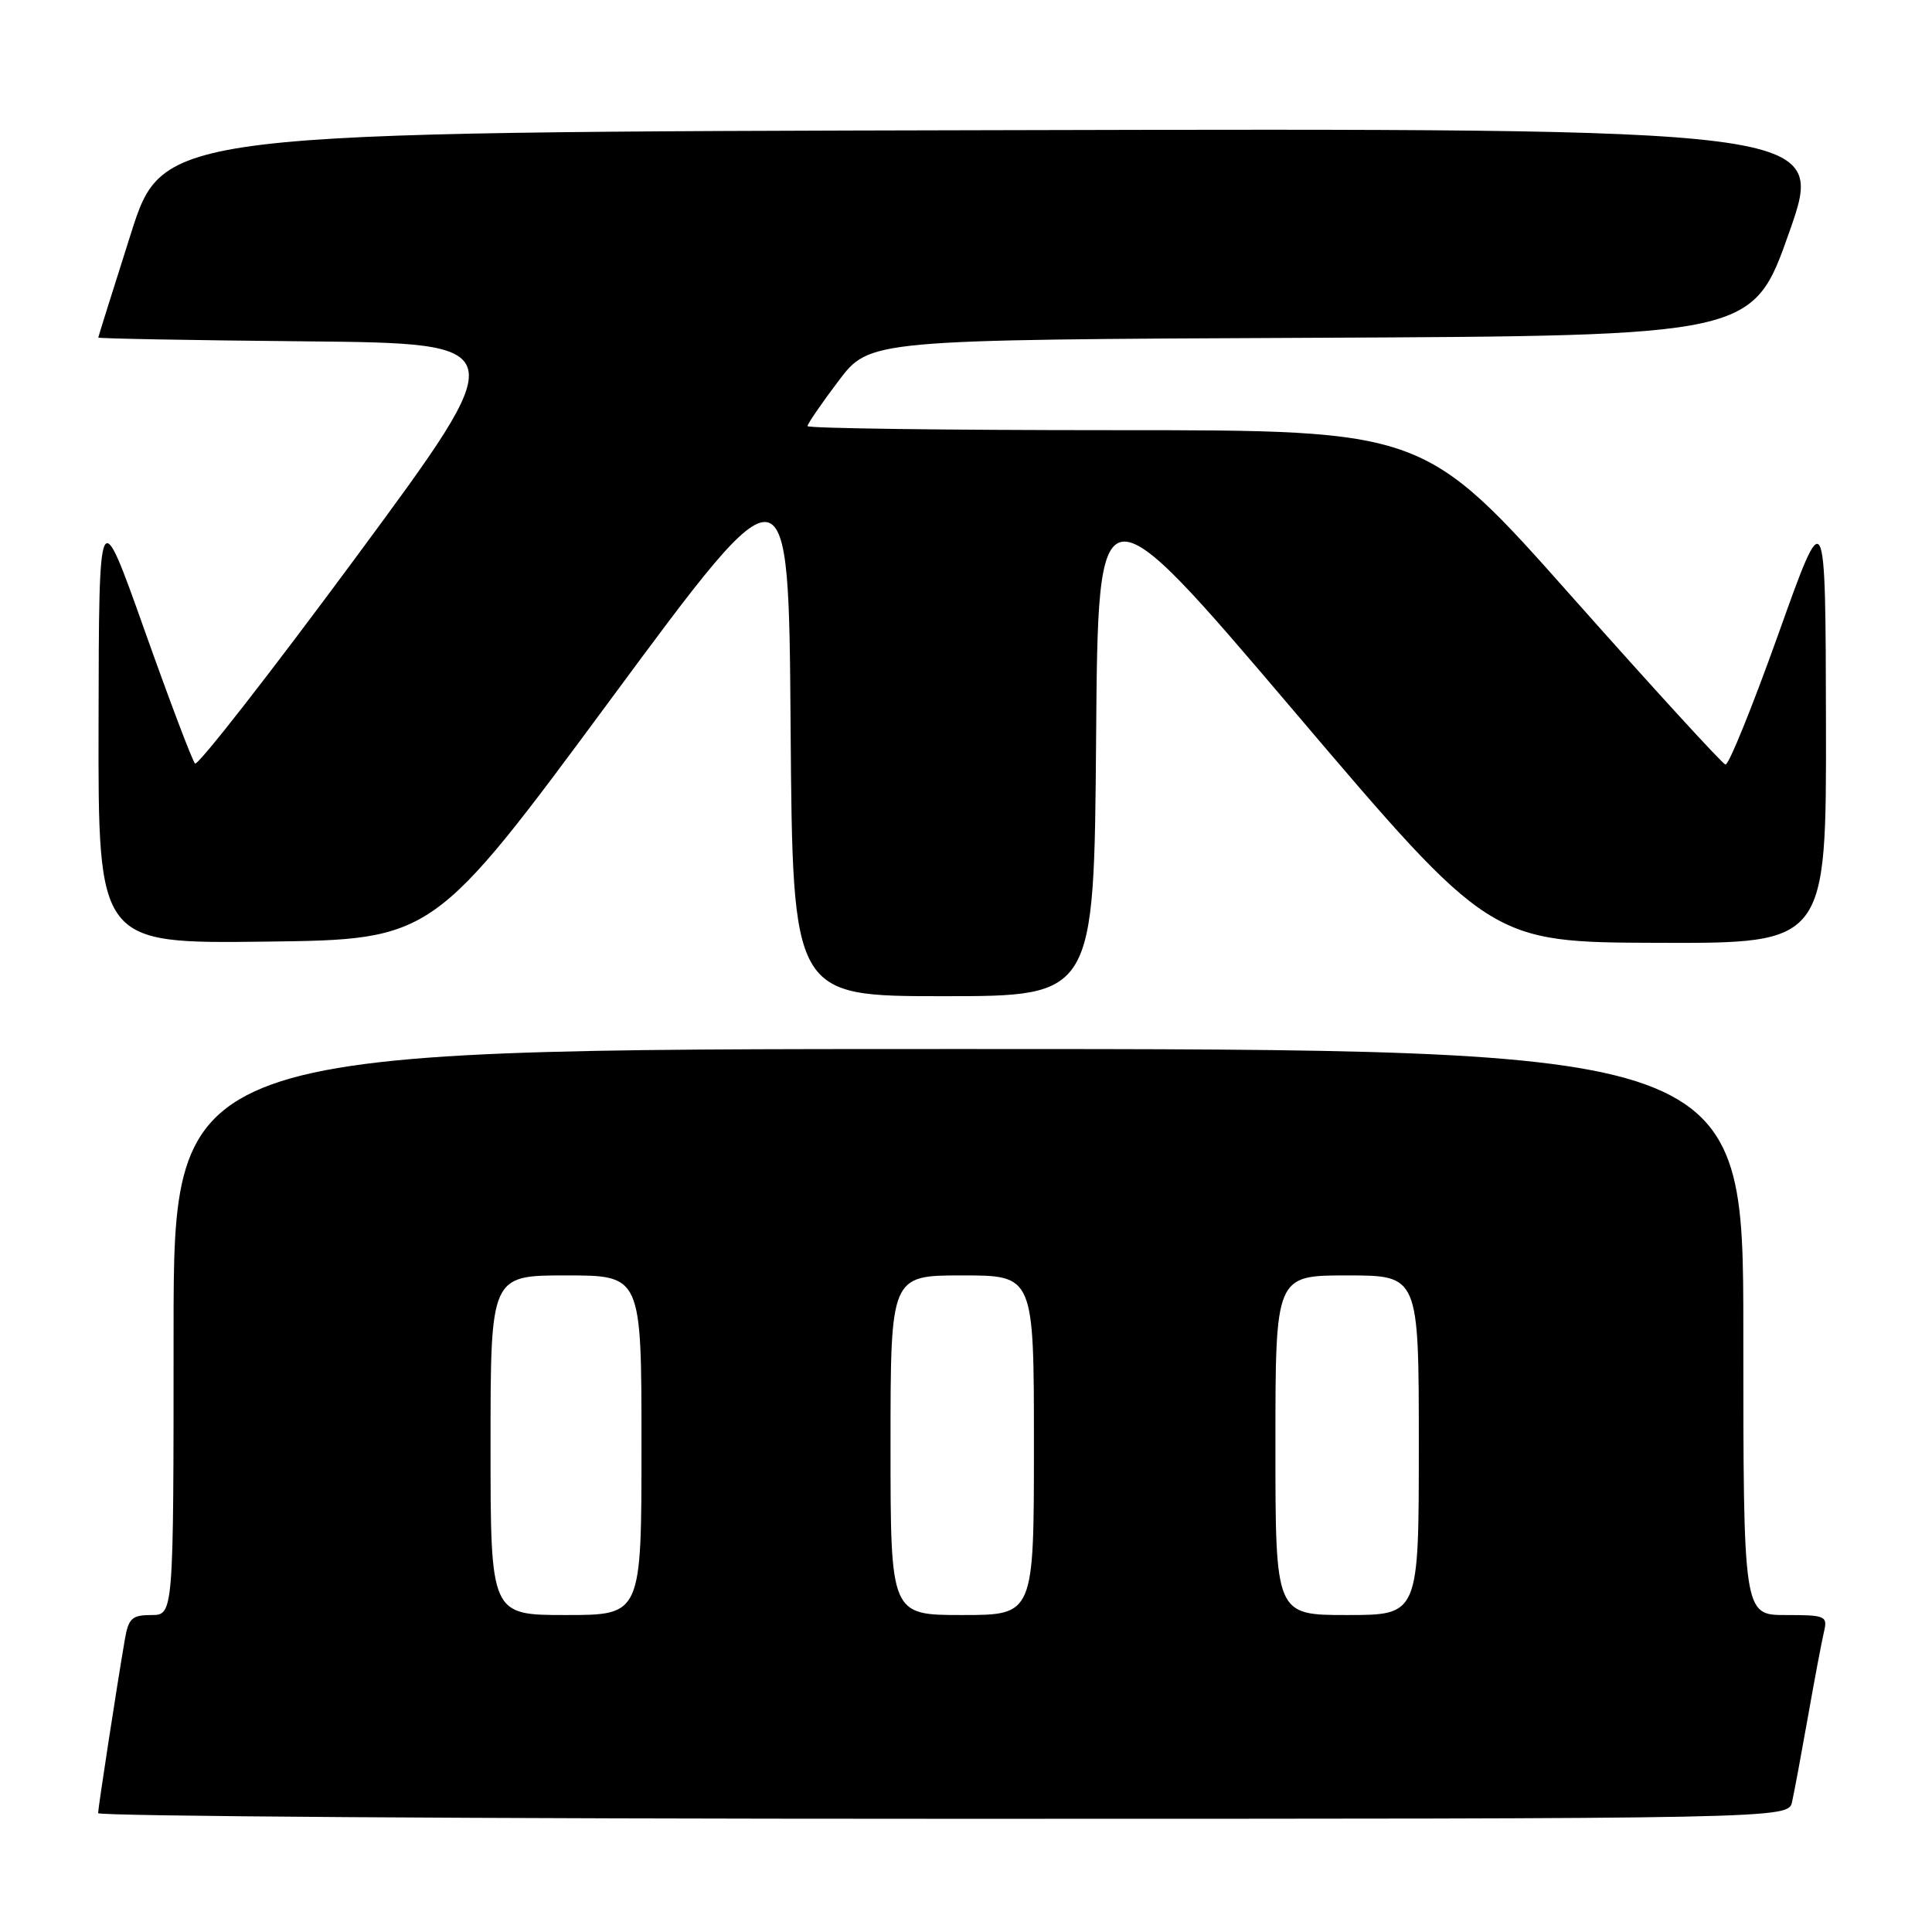 <?xml version="1.0" encoding="UTF-8" standalone="no"?>
<!DOCTYPE svg PUBLIC "-//W3C//DTD SVG 1.1//EN" "http://www.w3.org/Graphics/SVG/1.1/DTD/svg11.dtd" >
<svg xmlns="http://www.w3.org/2000/svg" xmlns:xlink="http://www.w3.org/1999/xlink" version="1.1" viewBox="0 0 256 256">
 <g >
 <path fill="currentColor"
d=" M 237.46 238.75 C 237.74 237.51 238.68 232.45 239.56 227.50 C 240.43 222.55 241.39 217.49 241.68 216.25 C 242.19 214.12 241.92 214.00 236.61 214.00 C 231.00 214.00 231.00 214.00 231.00 176.50 C 231.00 139.00 231.00 139.00 127.00 139.00 C 23.00 139.00 23.00 139.00 23.00 176.50 C 23.00 214.00 23.00 214.00 20.05 214.00 C 17.49 214.00 17.02 214.44 16.54 217.25 C 15.45 223.61 13.01 239.51 13.00 240.25 C 13.00 240.66 63.39 241.00 124.98 241.00 C 236.96 241.00 236.96 241.00 237.46 238.75 Z  M 145.24 97.84 C 145.50 63.69 145.50 63.69 171.50 94.27 C 197.50 124.86 197.50 124.86 219.75 124.93 C 242.00 125.00 242.00 125.00 241.95 95.75 C 241.89 66.50 241.89 66.50 235.65 84.00 C 232.21 93.62 229.06 101.41 228.63 101.31 C 228.21 101.20 219.05 91.19 208.28 79.06 C 188.70 57.00 188.70 57.00 147.85 57.00 C 125.38 57.00 107.00 56.76 107.00 56.46 C 107.00 56.16 108.85 53.46 111.11 50.47 C 115.23 45.02 115.23 45.02 173.74 44.76 C 232.25 44.50 232.25 44.50 237.09 30.75 C 241.93 16.99 241.93 16.99 131.78 17.25 C 21.62 17.50 21.62 17.50 17.33 31.00 C 14.97 38.42 13.03 44.61 13.02 44.73 C 13.01 44.86 25.39 45.09 40.54 45.23 C 68.08 45.50 68.08 45.50 47.29 73.67 C 35.85 89.16 26.20 101.53 25.84 101.17 C 25.48 100.80 22.47 92.85 19.15 83.50 C 13.11 66.50 13.11 66.50 13.06 95.77 C 13.00 125.04 13.00 125.04 35.20 124.77 C 57.40 124.50 57.40 124.50 80.95 92.63 C 104.50 60.75 104.50 60.75 104.76 96.38 C 105.03 132.00 105.03 132.00 125.00 132.00 C 144.97 132.00 144.97 132.00 145.24 97.84 Z  M 65.00 191.50 C 65.00 169.00 65.00 169.00 75.00 169.00 C 85.00 169.00 85.00 169.00 85.00 191.50 C 85.00 214.00 85.00 214.00 75.00 214.00 C 65.00 214.00 65.00 214.00 65.00 191.50 Z  M 118.00 191.50 C 118.00 169.00 118.00 169.00 127.50 169.00 C 137.00 169.00 137.00 169.00 137.00 191.50 C 137.00 214.00 137.00 214.00 127.50 214.00 C 118.00 214.00 118.00 214.00 118.00 191.50 Z  M 169.00 191.50 C 169.00 169.00 169.00 169.00 178.50 169.00 C 188.00 169.00 188.00 169.00 188.00 191.50 C 188.00 214.00 188.00 214.00 178.50 214.00 C 169.00 214.00 169.00 214.00 169.00 191.50 Z "/>
</g>
</svg>